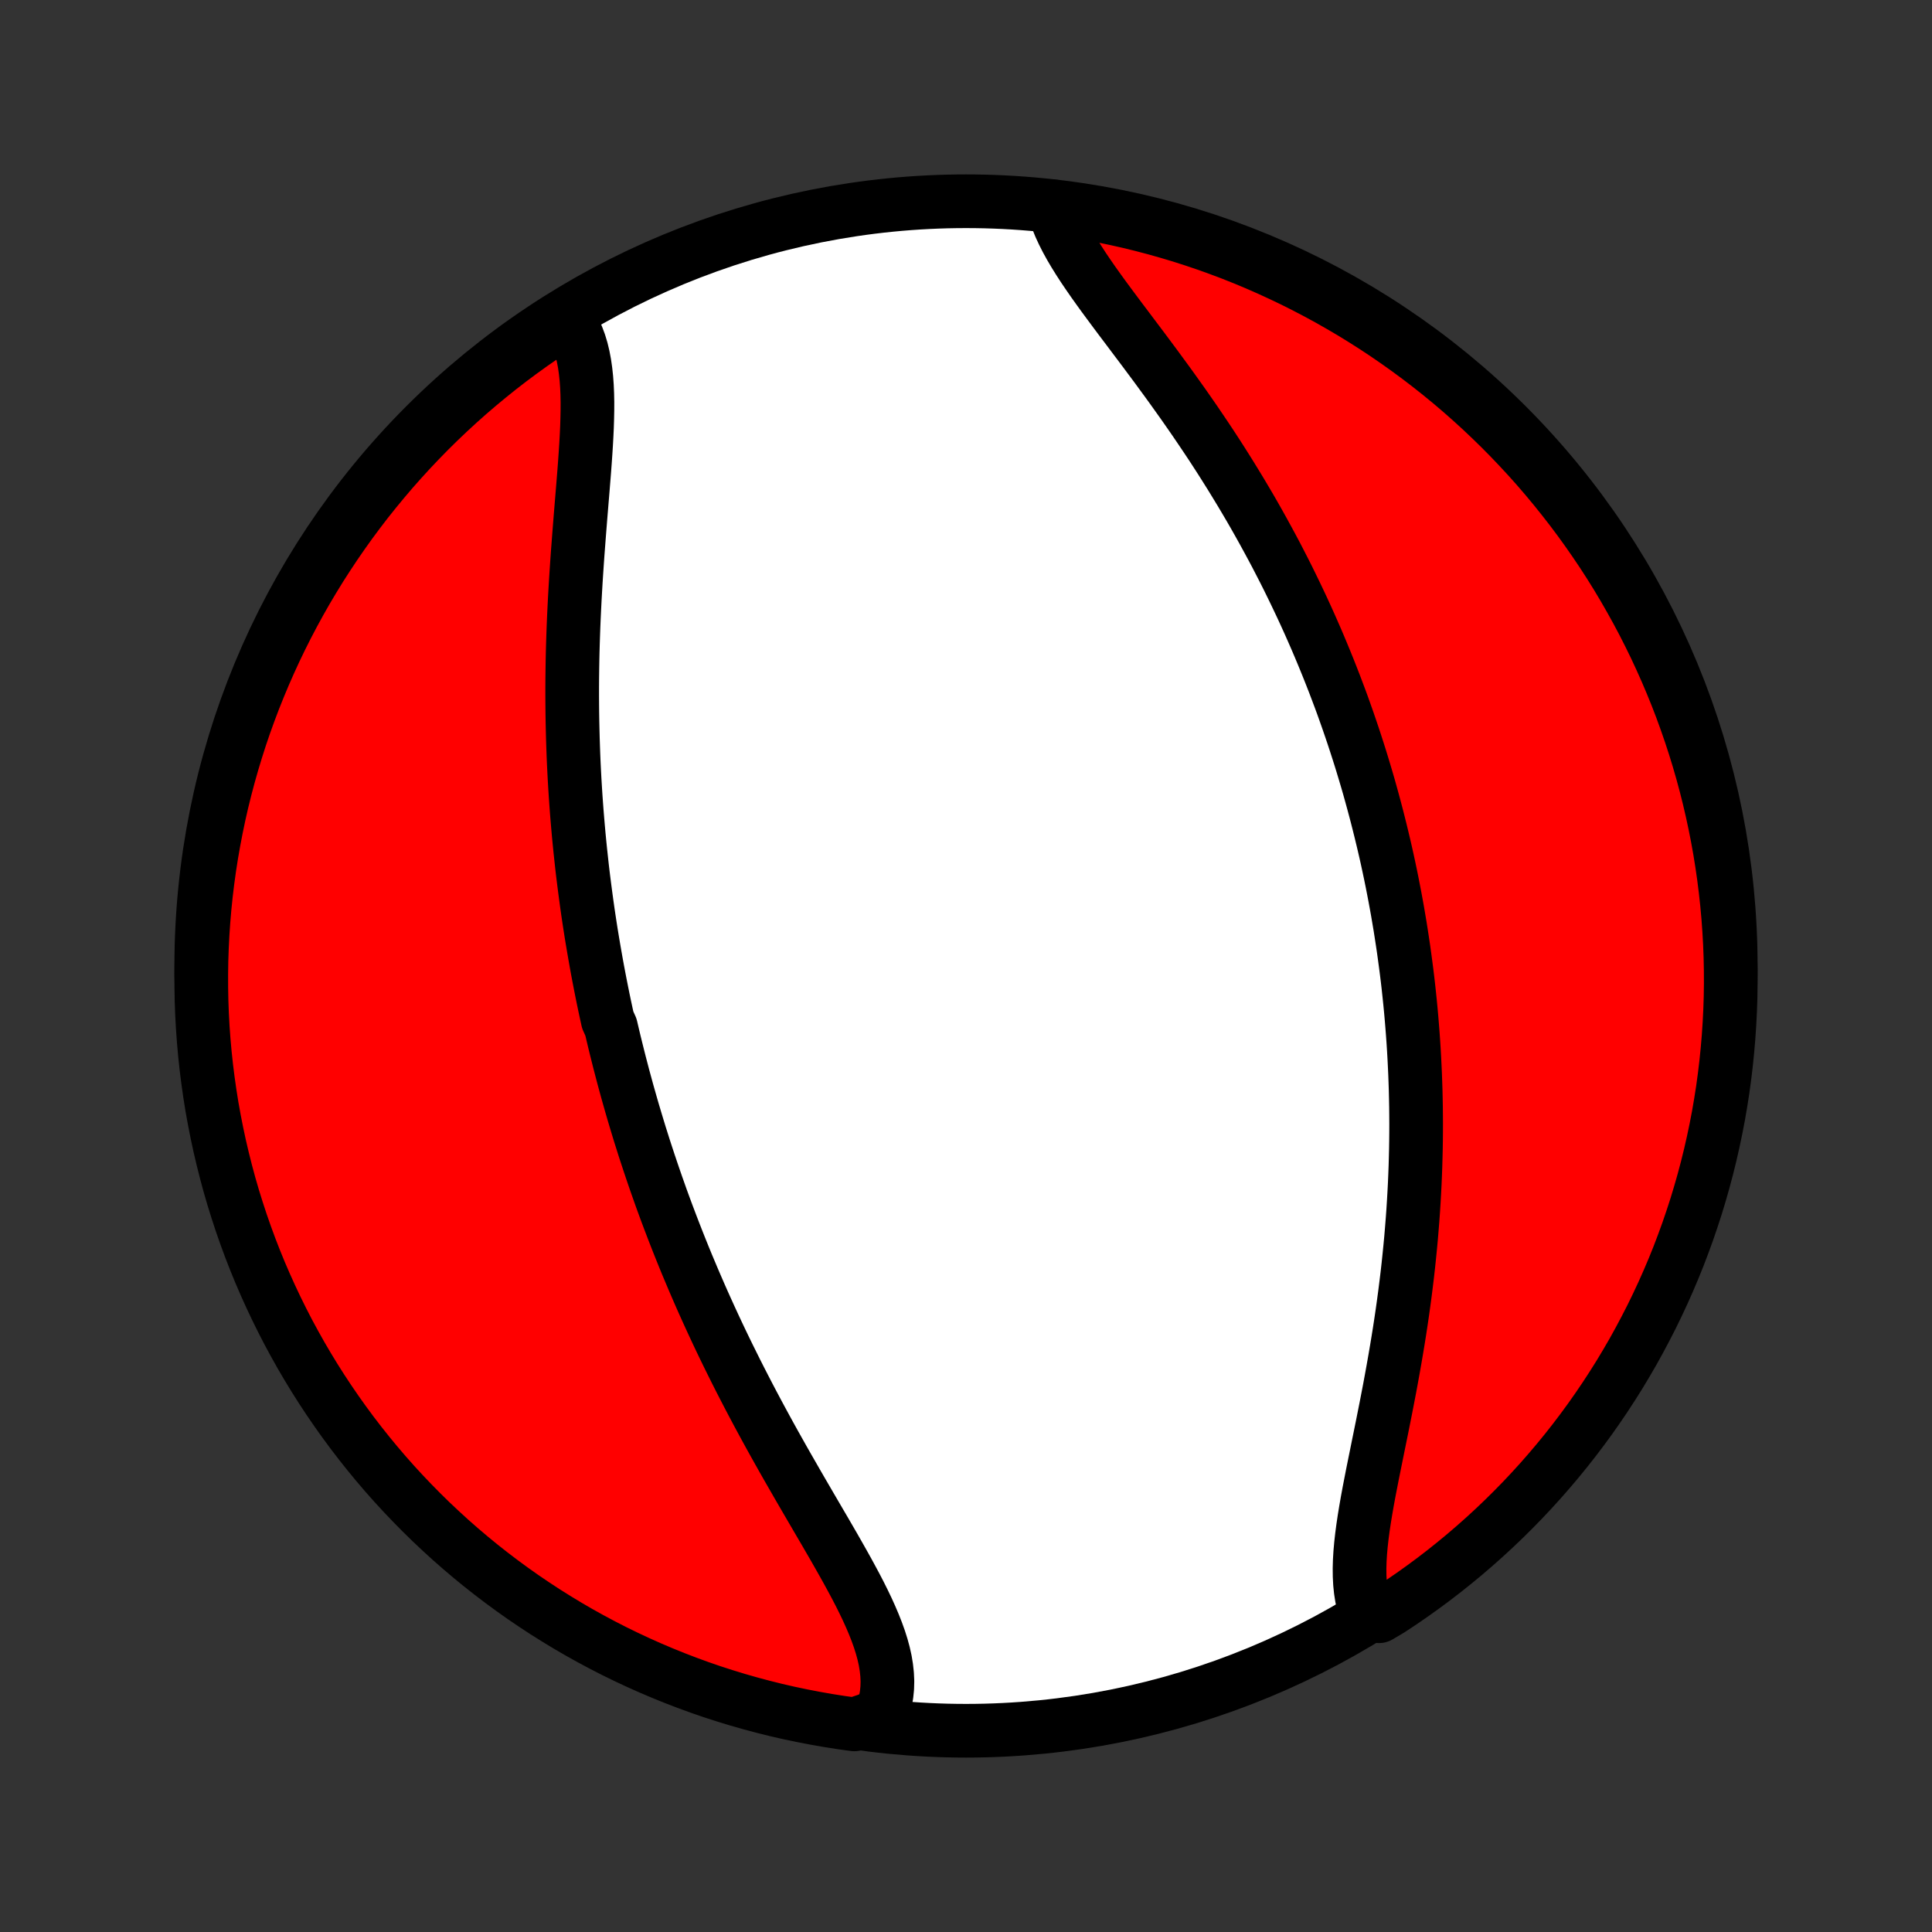 <?xml version="1.0" encoding="utf-8" standalone="no"?>
<!DOCTYPE svg PUBLIC "-//W3C//DTD SVG 1.1//EN"
  "http://www.w3.org/Graphics/SVG/1.1/DTD/svg11.dtd">
<!-- Created with matplotlib (http://matplotlib.org/) -->
<svg height="72pt" version="1.1" viewBox="0 0 72 72" width="72pt" xmlns="http://www.w3.org/2000/svg" xmlns:xlink="http://www.w3.org/1999/xlink">
 <rect x="0" y="0" width="72" height="72" fill="#333333" stroke="none"/>
 <defs>
  <style type="text/css">
*{stroke-linecap:butt;stroke-linejoin:round;}
  </style>
 </defs>
 <g id="figure_1">
  <g id="patch_1">
   <path d="
M0 72
L72 72
L72 0
L0 0
z
" style="fill:none;"/>
  </g>
  <g id="axes_1">
   <g id="PatchCollection_1">
    <defs>
     <path d="
M36 -7.5
C43.558 -7.5 50.808 -10.503 56.153 -15.848
C61.497 -21.192 64.5 -28.442 64.5 -36
C64.5 -43.558 61.497 -50.808 56.153 -56.153
C50.808 -61.497 43.558 -64.5 36 -64.5
C28.442 -64.5 21.192 -61.497 15.848 -56.153
C10.503 -50.808 7.5 -43.558 7.5 -36
C7.5 -28.442 10.503 -21.192 15.848 -15.848
C21.192 -10.503 28.442 -7.5 36 -7.5
z
" id="C0_0_a811fe30f3"/>
     <path d="
M21.165 -60.084
L21.295 -59.884
L21.41 -59.673
L21.511 -59.45
L21.598 -59.216
L21.672 -58.971
L21.733 -58.717
L21.783 -58.453
L21.822 -58.181
L21.852 -57.9
L21.873 -57.612
L21.886 -57.318
L21.892 -57.016
L21.891 -56.71
L21.885 -56.398
L21.875 -56.081
L21.86 -55.76
L21.842 -55.435
L21.821 -55.107
L21.798 -54.776
L21.773 -54.442
L21.746 -54.106
L21.719 -53.769
L21.691 -53.43
L21.663 -53.09
L21.635 -52.75
L21.608 -52.408
L21.581 -52.067
L21.555 -51.725
L21.529 -51.384
L21.505 -51.043
L21.482 -50.702
L21.46 -50.362
L21.44 -50.023
L21.421 -49.685
L21.404 -49.348
L21.388 -49.013
L21.374 -48.678
L21.362 -48.345
L21.351 -48.014
L21.342 -47.684
L21.335 -47.355
L21.33 -47.029
L21.326 -46.704
L21.324 -46.381
L21.324 -46.06
L21.326 -45.74
L21.329 -45.423
L21.334 -45.107
L21.341 -44.793
L21.349 -44.481
L21.359 -44.171
L21.37 -43.862
L21.383 -43.556
L21.398 -43.251
L21.414 -42.948
L21.432 -42.647
L21.451 -42.348
L21.472 -42.05
L21.494 -41.754
L21.518 -41.46
L21.543 -41.167
L21.569 -40.876
L21.597 -40.587
L21.626 -40.299
L21.657 -40.012
L21.688 -39.727
L21.721 -39.443
L21.756 -39.161
L21.792 -38.88
L21.829 -38.6
L21.867 -38.321
L21.906 -38.044
L21.947 -37.767
L21.989 -37.492
L22.032 -37.218
L22.077 -36.945
L22.123 -36.672
L22.17 -36.401
L22.218 -36.13
L22.267 -35.86
L22.318 -35.591
L22.37 -35.322
L22.423 -35.055
L22.477 -34.787
L22.533 -34.52
L22.59 -34.254
L22.648 -33.988
L22.768 -33.723
L22.83 -33.458
L22.893 -33.193
L22.958 -32.928
L23.024 -32.664
L23.091 -32.399
L23.16 -32.135
L23.229 -31.871
L23.301 -31.607
L23.373 -31.343
L23.448 -31.078
L23.523 -30.814
L23.6 -30.549
L23.679 -30.284
L23.759 -30.019
L23.84 -29.753
L23.924 -29.487
L24.008 -29.221
L24.095 -28.954
L24.183 -28.687
L24.273 -28.419
L24.364 -28.151
L24.457 -27.882
L24.552 -27.613
L24.648 -27.342
L24.747 -27.071
L24.847 -26.8
L24.95 -26.527
L25.054 -26.254
L25.16 -25.98
L25.268 -25.705
L25.378 -25.429
L25.49 -25.152
L25.604 -24.874
L25.721 -24.596
L25.839 -24.316
L25.96 -24.035
L26.082 -23.754
L26.207 -23.471
L26.335 -23.187
L26.464 -22.903
L26.596 -22.617
L26.73 -22.33
L26.866 -22.043
L27.005 -21.754
L27.146 -21.464
L27.29 -21.174
L27.435 -20.882
L27.583 -20.59
L27.734 -20.296
L27.886 -20.002
L28.041 -19.707
L28.198 -19.411
L28.357 -19.115
L28.518 -18.818
L28.681 -18.52
L28.846 -18.222
L29.013 -17.924
L29.181 -17.625
L29.351 -17.326
L29.523 -17.027
L29.695 -16.727
L29.868 -16.428
L30.042 -16.129
L30.216 -15.83
L30.39 -15.532
L30.564 -15.234
L30.738 -14.937
L30.91 -14.64
L31.081 -14.345
L31.249 -14.05
L31.415 -13.757
L31.578 -13.465
L31.736 -13.175
L31.891 -12.886
L32.04 -12.599
L32.182 -12.314
L32.318 -12.031
L32.445 -11.75
L32.564 -11.471
L32.673 -11.195
L32.771 -10.922
L32.857 -10.651
L32.93 -10.383
L32.989 -10.119
L33.032 -9.857
L33.06 -9.599
L33.072 -9.345
L33.065 -9.094
L33.04 -8.847
L32.997 -8.604
L32.934 -8.366
L32.851 -8.132
L32.331 -7.903
L31.839 -7.737
L31.347 -7.805
L30.857 -7.882
L30.369 -7.968
L29.882 -8.062
L29.397 -8.164
L28.914 -8.275
L28.434 -8.395
L27.955 -8.523
L27.479 -8.659
L27.006 -8.804
L26.535 -8.956
L26.068 -9.117
L25.603 -9.287
L25.142 -9.464
L24.683 -9.65
L24.229 -9.843
L23.777 -10.045
L23.33 -10.254
L22.886 -10.471
L22.447 -10.696
L22.011 -10.929
L21.58 -11.169
L21.153 -11.417
L20.731 -11.673
L20.313 -11.935
L19.9 -12.206
L19.492 -12.483
L19.089 -12.768
L18.692 -13.059
L18.299 -13.358
L17.912 -13.663
L17.53 -13.976
L17.154 -14.295
L16.784 -14.62
L16.42 -14.953
L16.061 -15.291
L15.709 -15.636
L15.363 -15.987
L15.023 -16.344
L14.689 -16.707
L14.362 -17.076
L14.042 -17.451
L13.728 -17.832
L13.421 -18.218
L13.121 -18.609
L12.828 -19.006
L12.542 -19.408
L12.263 -19.815
L11.991 -20.227
L11.727 -20.643
L11.47 -21.065
L11.22 -21.491
L10.979 -21.921
L10.744 -22.355
L10.518 -22.794
L10.299 -23.237
L10.088 -23.684
L9.885 -24.134
L9.689 -24.588
L9.502 -25.046
L9.323 -25.506
L9.152 -25.971
L8.989 -26.438
L8.835 -26.908
L8.688 -27.38
L8.55 -27.856
L8.421 -28.334
L8.3 -28.814
L8.187 -29.296
L8.083 -29.781
L7.987 -30.267
L7.899 -30.755
L7.821 -31.245
L7.751 -31.736
L7.689 -32.229
L7.636 -32.722
L7.592 -33.217
L7.556 -33.712
L7.529 -34.208
L7.511 -34.705
L7.502 -35.202
L7.501 -35.699
L7.508 -36.197
L7.525 -36.694
L7.55 -37.191
L7.584 -37.688
L7.626 -38.184
L7.677 -38.68
L7.737 -39.175
L7.805 -39.669
L7.882 -40.161
L7.968 -40.653
L8.062 -41.143
L8.164 -41.631
L8.275 -42.118
L8.395 -42.603
L8.523 -43.086
L8.659 -43.566
L8.804 -44.045
L8.956 -44.521
L9.117 -44.994
L9.287 -45.465
L9.464 -45.932
L9.65 -46.397
L9.843 -46.858
L10.045 -47.317
L10.254 -47.772
L10.471 -48.223
L10.696 -48.67
L10.929 -49.114
L11.169 -49.553
L11.417 -49.989
L11.673 -50.42
L11.935 -50.847
L12.206 -51.269
L12.483 -51.687
L12.768 -52.1
L13.059 -52.508
L13.358 -52.911
L13.663 -53.309
L13.976 -53.701
L14.295 -54.088
L14.62 -54.47
L14.953 -54.846
L15.291 -55.216
L15.636 -55.58
L15.987 -55.939
L16.344 -56.291
L16.707 -56.637
L17.076 -56.977
L17.451 -57.311
L17.832 -57.638
L18.218 -57.958
L18.609 -58.272
L19.006 -58.579
L19.408 -58.879
L19.815 -59.172
L20.227 -59.458
z
" id="C0_1_9115ed264b"/>
     <path d="
M39.251 -64.308
L39.319 -64.066
L39.405 -63.82
L39.505 -63.572
L39.621 -63.321
L39.75 -63.066
L39.891 -62.81
L40.044 -62.55
L40.207 -62.288
L40.379 -62.023
L40.56 -61.756
L40.747 -61.486
L40.941 -61.214
L41.14 -60.939
L41.344 -60.663
L41.551 -60.384
L41.761 -60.103
L41.974 -59.821
L42.188 -59.536
L42.403 -59.25
L42.619 -58.963
L42.834 -58.674
L43.05 -58.384
L43.264 -58.092
L43.478 -57.8
L43.69 -57.507
L43.9 -57.213
L44.109 -56.919
L44.315 -56.624
L44.52 -56.328
L44.721 -56.032
L44.92 -55.737
L45.117 -55.441
L45.31 -55.145
L45.501 -54.849
L45.688 -54.553
L45.873 -54.258
L46.054 -53.962
L46.233 -53.668
L46.408 -53.373
L46.581 -53.08
L46.75 -52.786
L46.916 -52.493
L47.078 -52.202
L47.238 -51.91
L47.395 -51.619
L47.549 -51.33
L47.699 -51.04
L47.847 -50.752
L47.992 -50.464
L48.133 -50.177
L48.272 -49.891
L48.408 -49.606
L48.542 -49.321
L48.672 -49.038
L48.8 -48.755
L48.925 -48.472
L49.048 -48.191
L49.168 -47.91
L49.285 -47.63
L49.4 -47.351
L49.513 -47.072
L49.623 -46.794
L49.731 -46.517
L49.836 -46.24
L49.94 -45.964
L50.041 -45.689
L50.139 -45.414
L50.236 -45.139
L50.33 -44.865
L50.423 -44.591
L50.513 -44.318
L50.601 -44.045
L50.688 -43.772
L50.772 -43.499
L50.854 -43.227
L50.935 -42.955
L51.014 -42.683
L51.09 -42.411
L51.165 -42.139
L51.238 -41.867
L51.31 -41.595
L51.379 -41.323
L51.447 -41.051
L51.513 -40.779
L51.578 -40.506
L51.641 -40.233
L51.702 -39.96
L51.761 -39.687
L51.819 -39.413
L51.875 -39.138
L51.929 -38.863
L51.982 -38.587
L52.033 -38.311
L52.083 -38.034
L52.13 -37.757
L52.177 -37.478
L52.221 -37.199
L52.264 -36.919
L52.306 -36.638
L52.345 -36.356
L52.383 -36.073
L52.42 -35.789
L52.455 -35.503
L52.488 -35.217
L52.519 -34.929
L52.549 -34.64
L52.577 -34.35
L52.603 -34.059
L52.627 -33.766
L52.65 -33.471
L52.671 -33.175
L52.69 -32.878
L52.707 -32.579
L52.722 -32.278
L52.736 -31.975
L52.747 -31.671
L52.757 -31.365
L52.764 -31.058
L52.77 -30.748
L52.773 -30.437
L52.775 -30.124
L52.774 -29.809
L52.771 -29.492
L52.766 -29.173
L52.758 -28.852
L52.749 -28.529
L52.737 -28.204
L52.723 -27.877
L52.706 -27.548
L52.687 -27.217
L52.666 -26.885
L52.642 -26.55
L52.615 -26.213
L52.587 -25.875
L52.555 -25.534
L52.521 -25.192
L52.485 -24.848
L52.446 -24.502
L52.404 -24.155
L52.36 -23.806
L52.313 -23.455
L52.264 -23.103
L52.212 -22.75
L52.158 -22.396
L52.101 -22.041
L52.042 -21.685
L51.981 -21.328
L51.918 -20.971
L51.853 -20.613
L51.787 -20.256
L51.718 -19.898
L51.649 -19.541
L51.578 -19.184
L51.507 -18.828
L51.435 -18.474
L51.363 -18.121
L51.292 -17.77
L51.221 -17.42
L51.151 -17.074
L51.084 -16.73
L51.018 -16.389
L50.956 -16.053
L50.898 -15.72
L50.844 -15.392
L50.796 -15.069
L50.754 -14.752
L50.719 -14.44
L50.692 -14.136
L50.674 -13.838
L50.666 -13.547
L50.669 -13.265
L50.683 -12.991
L50.71 -12.727
L50.75 -12.472
L50.805 -12.226
L50.874 -11.991
L51.391 -11.767
L51.807 -12.013
L52.219 -12.286
L52.625 -12.565
L53.027 -12.852
L53.423 -13.145
L53.814 -13.446
L54.2 -13.754
L54.58 -14.068
L54.954 -14.389
L55.322 -14.716
L55.685 -15.05
L56.042 -15.391
L56.392 -15.737
L56.737 -16.09
L57.075 -16.449
L57.407 -16.814
L57.732 -17.185
L58.05 -17.561
L58.362 -17.943
L58.667 -18.331
L58.965 -18.724
L59.256 -19.122
L59.54 -19.526
L59.817 -19.934
L60.086 -20.347
L60.349 -20.765
L60.603 -21.188
L60.851 -21.615
L61.09 -22.047
L61.322 -22.483
L61.547 -22.922
L61.763 -23.366
L61.972 -23.814
L62.173 -24.266
L62.366 -24.721
L62.551 -25.179
L62.727 -25.641
L62.896 -26.106
L63.056 -26.574
L63.209 -27.045
L63.352 -27.518
L63.488 -27.994
L63.615 -28.473
L63.734 -28.954
L63.844 -29.437
L63.946 -29.922
L64.04 -30.409
L64.124 -30.897
L64.201 -31.387
L64.268 -31.879
L64.327 -32.372
L64.377 -32.866
L64.419 -33.361
L64.452 -33.856
L64.477 -34.353
L64.493 -34.849
L64.5 -35.347
L64.498 -35.844
L64.488 -36.341
L64.469 -36.839
L64.441 -37.336
L64.405 -37.832
L64.36 -38.328
L64.306 -38.824
L64.244 -39.318
L64.173 -39.812
L64.094 -40.304
L64.006 -40.795
L63.909 -41.285
L63.804 -41.773
L63.691 -42.259
L63.569 -42.743
L63.439 -43.225
L63.3 -43.706
L63.153 -44.183
L62.998 -44.658
L62.834 -45.131
L62.663 -45.601
L62.483 -46.068
L62.295 -46.531
L62.099 -46.992
L61.895 -47.449
L61.684 -47.903
L61.464 -48.353
L61.237 -48.8
L61.002 -49.242
L60.759 -49.68
L60.509 -50.115
L60.252 -50.545
L59.987 -50.97
L59.715 -51.391
L59.435 -51.807
L59.148 -52.219
L58.855 -52.625
L58.554 -53.027
L58.246 -53.423
L57.932 -53.814
L57.611 -54.2
L57.284 -54.58
L56.95 -54.954
L56.609 -55.322
L56.263 -55.685
L55.91 -56.042
L55.551 -56.392
L55.186 -56.737
L54.815 -57.075
L54.439 -57.407
L54.057 -57.732
L53.669 -58.05
L53.276 -58.362
L52.878 -58.667
L52.474 -58.965
L52.066 -59.256
L51.653 -59.54
L51.235 -59.817
L50.812 -60.086
L50.385 -60.349
L49.953 -60.603
L49.517 -60.851
L49.078 -61.09
L48.634 -61.322
L48.186 -61.547
L47.734 -61.763
L47.279 -61.972
L46.821 -62.173
L46.359 -62.366
L45.894 -62.551
L45.426 -62.727
L44.955 -62.896
L44.482 -63.056
L44.006 -63.209
L43.527 -63.352
L43.046 -63.488
L42.563 -63.615
L42.078 -63.734
L41.591 -63.844
L41.103 -63.946
L40.612 -64.04
L40.121 -64.124
z
" id="C0_2_b79cb1d26c"/>
    </defs>
    <g clip-path="url(#p1bffca34e9)">
     <use style="fill:#ffffff;stroke:#000000;stroke-width:2.0;" x="0.0" xlink:href="#C0_0_a811fe30f3" y="72.0"/>
    </g>
    <g clip-path="url(#p1bffca34e9)">
     <use style="fill:#ff0000;stroke:#000000;stroke-width:2.0;" x="0.0" xlink:href="#C0_1_9115ed264b" y="72.0"/>
    </g>
    <g clip-path="url(#p1bffca34e9)">
     <use style="fill:#ff0000;stroke:#000000;stroke-width:2.0;" x="0.0" xlink:href="#C0_2_b79cb1d26c" y="72.0"/>
    </g>
   </g>
  </g>
 </g>
 <defs>
  <clipPath id="p1bffca34e9">
   <rect height="72.0" width="72.0" x="0.0" y="0.0"/>
  </clipPath>
 </defs>
</svg>
